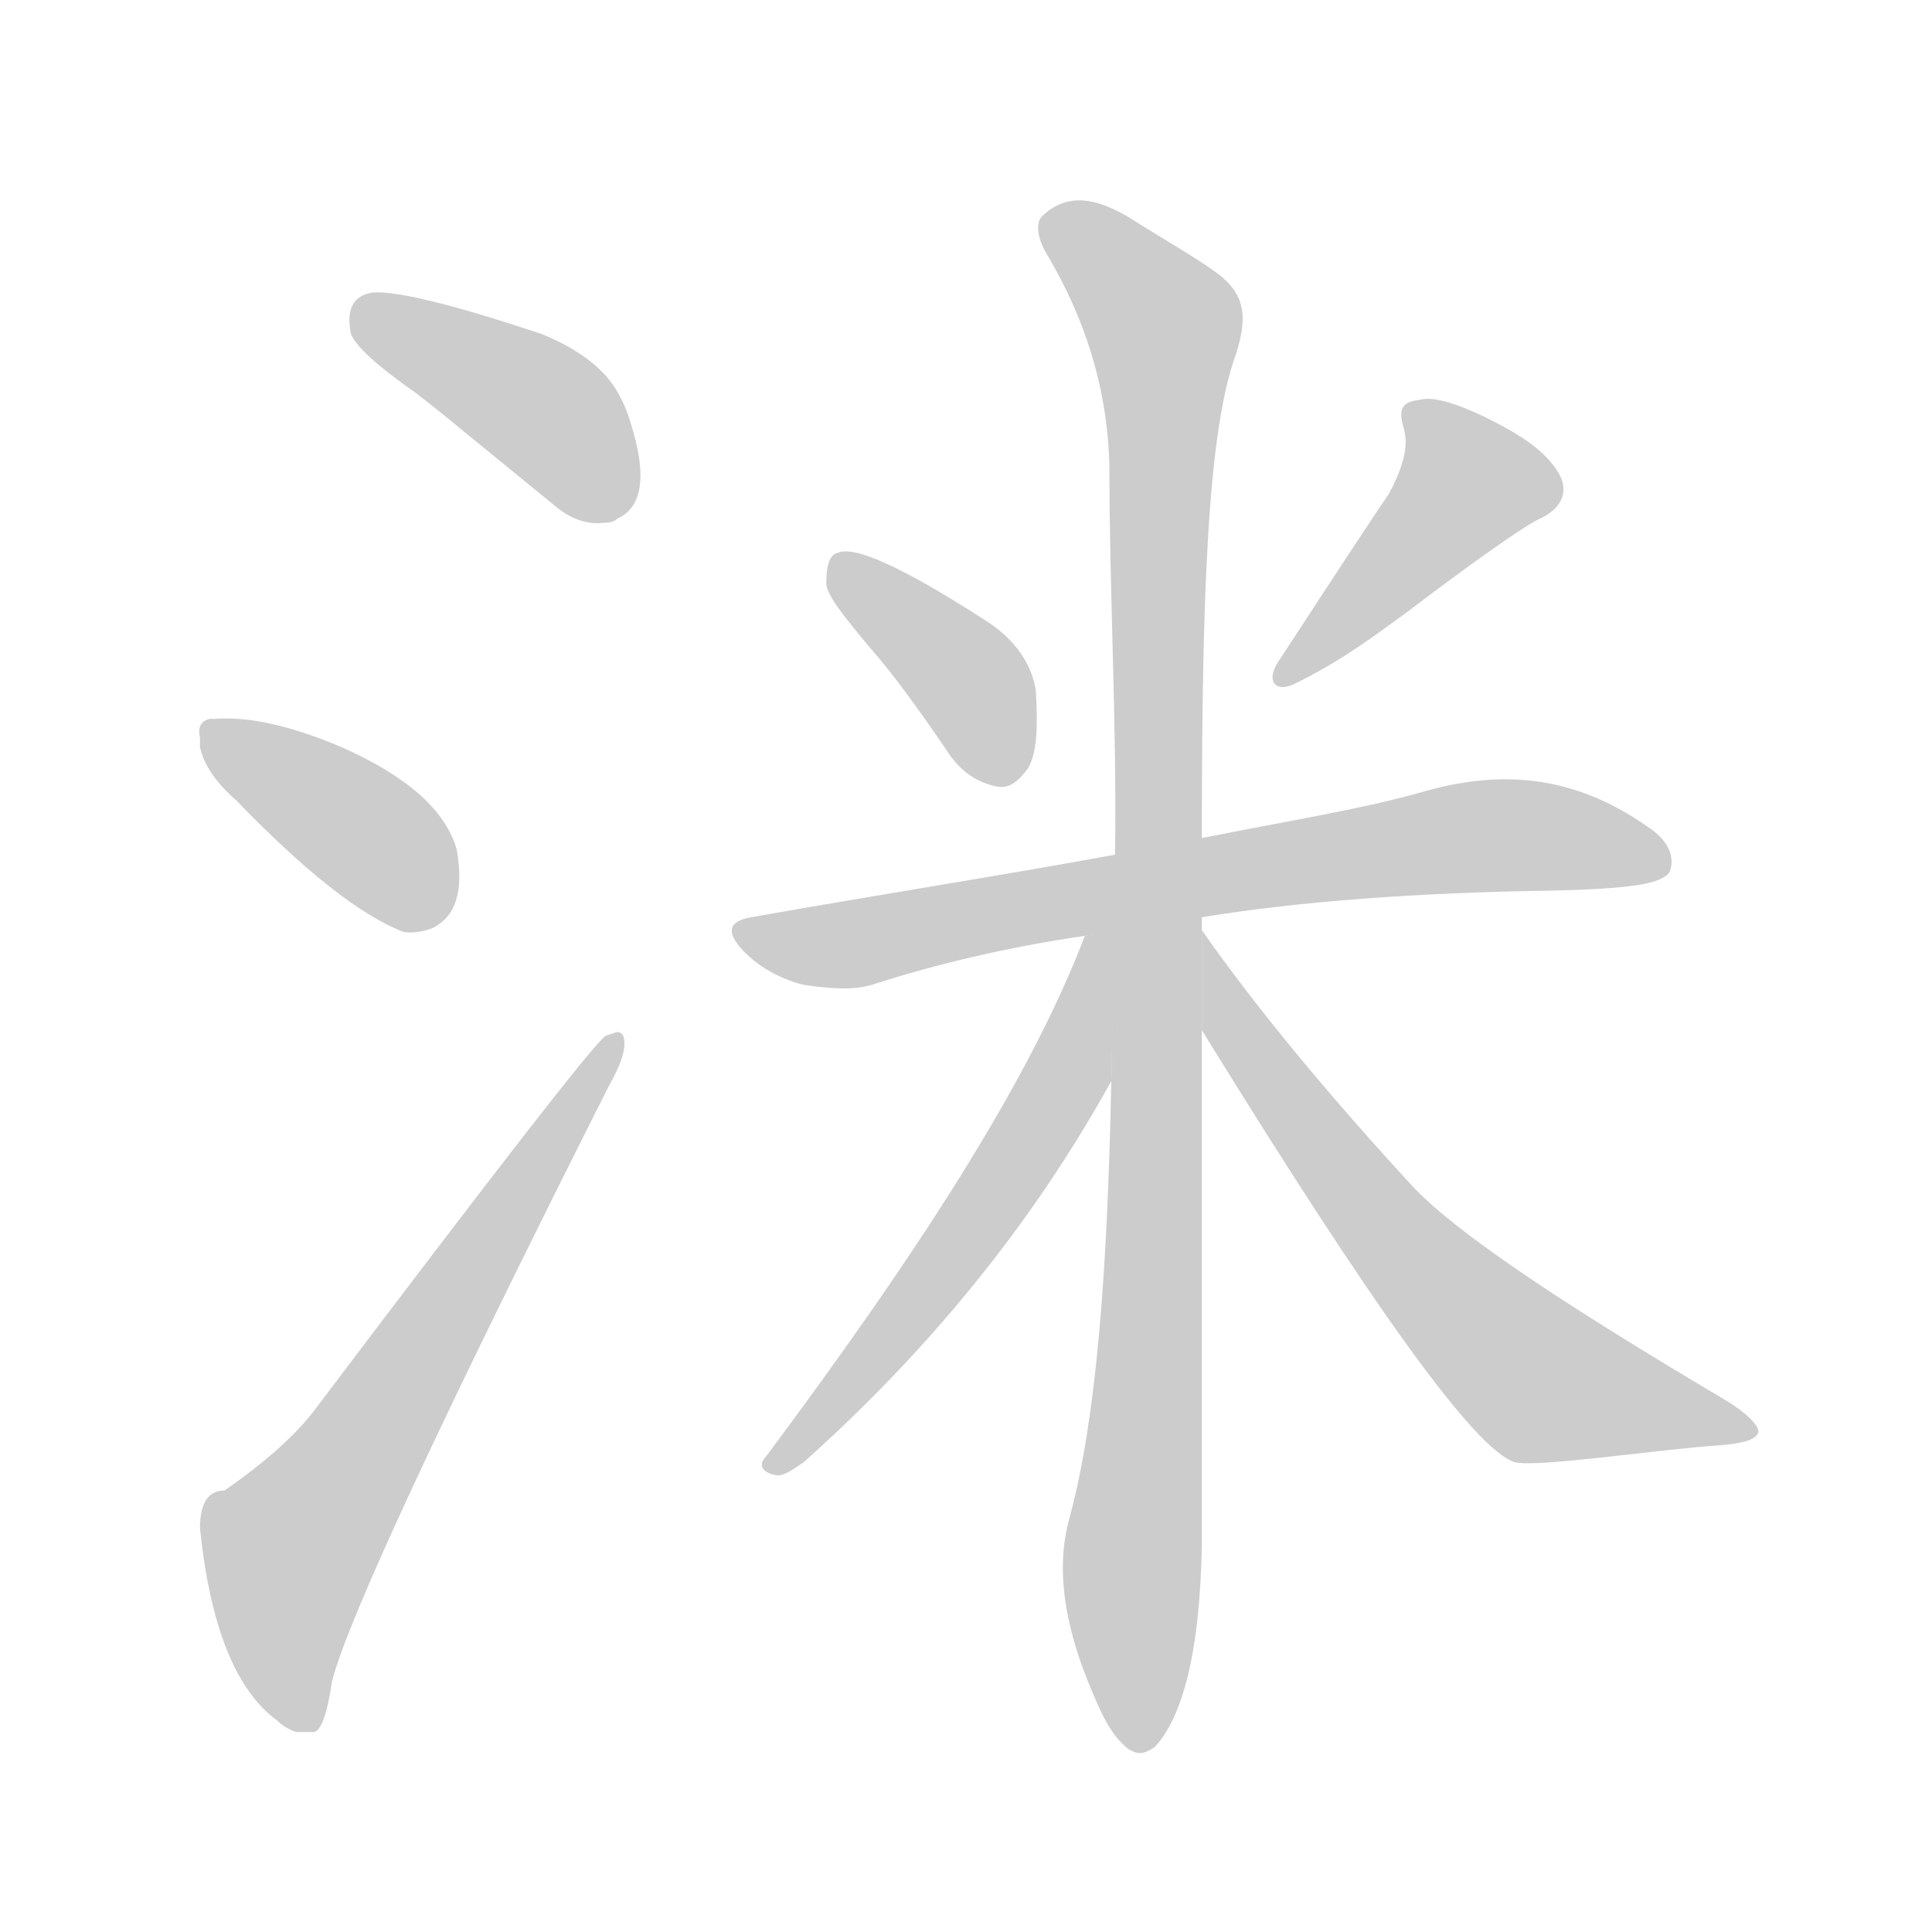 <!--
AnimCJK 2016-2018 Copyright Francois Mizessyn - https://github.com/parsimonhi/animCJK
Derived from:
    MakeMeAHanzi project - https://github.com/skishore/makemeahanzi
    Arphic PL KaitiM GB - https://apps.ubuntu.com/cat/applications/precise/fonts-arphic-gkai00mp/
    Arphic PL UKai - https://apps.ubuntu.com/cat/applications/fonts-arphic-ukai/
You can redistribute and/or modify this file under the terms of the Arphic Public License
as published by Arphic Technology Co., Ltd.
You should have received a copy of this license (the directory "APL") along with this file;
if not, see http://ftp.gnu.org/non-gnu/chinese-fonts-truetype/LICENSE.
-->
<svg id="z27939" class="acjk" version="1.1" viewBox="0 0 1024 1024" xmlns="http://www.w3.org/2000/svg" xmlns:xlink="http://www.w3.org/1999/xlink">
<style>
<![CDATA[
@keyframes z27939k {
	from {
		stroke:#ccc;
		stroke-dashoffset:3334;
	}
	1% {
		stroke:#c00;
		stroke-dashoffset:3334;
	}
	75% {
		stroke:#c00;
		stroke-dashoffset:0;
	}
	to {
		stroke:#000;
	}
}
#z27939 path[clip-path] {
	animation:z27939k 1s linear both;
	stroke-dasharray:3334;
	stroke-width:128;
	stroke-linecap:round;
	fill:none;
}
#z27939 path[clip-path="url(#z27939c1)"] {animation-delay:1s;}
#z27939 path[clip-path="url(#z27939c2)"] {animation-delay:2s;}
#z27939 path[clip-path="url(#z27939c3)"] {animation-delay:3s;}
#z27939 path[clip-path="url(#z27939c4)"] {animation-delay:4s;}
#z27939 path[clip-path="url(#z27939c5)"] {animation-delay:5s;}
#z27939 path[clip-path="url(#z27939c6)"] {animation-delay:6s;}
#z27939 path[clip-path="url(#z27939c7)"] {animation-delay:7s;}
#z27939 path[clip-path="url(#z27939c8)"] {animation-delay:8s;}
#z27939 path[clip-path="url(#z27939c9)"] {animation-delay:9s;}
#z27939 path {fill:#ccc;}
]]>
</style>
<path id="z27939d1" d="M220 208Q233 218 245 228L294 268Q307 279 321 277Q325 277 327 275Q345 267 337 234Q333 218 329 211Q319 190 287 177Q218 154 198 155Q182 157 186 177Q190 187 220 208 Z"/>
<path id="z27939d2" d="M125 424Q180 481 214 494Q221 495 229 492Q248 483 242 450Q233 419 181 396Q141 379 114 381Q112 381 111 381Q104 383 106 391Q106 392 106 396Q109 410 125 424 Z"/>
<path id="z27939d3" d="M119 790Q106 790 106 810Q114 888 147 912Q151 916 157 918L166 918Q172 918 176 891Q189 841 323 575Q331 561 331 553Q331 547 327 547L321 549Q312 555 167 747Q152 767 119 790 Z"/>
<path id="z27939d4" d="M460 342C475 359 489 379 504 401C510 409 518 415 529 417C535 418 540 414 545 407C550 398 550 384 549 366C547 353 539 339 521 328C479 301 453 289 444 293C440 294 438 299 438 308C437 314 446 325 460 342 Z"/>
<path id="z27939d5" d="M736 262C729 272 710 301 678 350C671 360 675 367 685 363C712 350 731 335 745 325C787 293 811 277 816 275C829 269 832 259 825 249C817 237 803 229 787 221C770 213 759 210 752 212C743 213 741 217 744 227C747 237 743 249 736 262 Z"/>
<path id="z27939d6" d="M638 486C687 478 750 473 825 472C861 471 881 469 885 462C888 454 884 445 873 438C833 410 794 408 753 420C721 429 683 435 638 444L591 453C531 464 467 474 399 486C386 488 384 494 395 505C403 513 414 519 426 522C440 524 452 525 462 522C496 511 534 502 575 496 Z"/>
<path id="z27939d7" d="M637 493C637 490 637 488 637 486L637 444C637 316 640 229 655 188C661 169 661 156 644 144C633 136 617 127 598 115C581 105 566 102 553 114C549 117 549 125 555 135C574 167 587 204 588 247C588 315 592 383 591 453L589 573C587 675 581 752 567 804C559 832 564 865 583 906C588 917 593 923 598 927C603 930 606 930 612 926C627 910 636 875 637 819C637 782 637 637 637 546 Z"/>
<path id="z27939d8" d="M575 496C546 572 488 662 406 772C401 777 405 781 412 782C416 782 420 779 426 775C492 716 547 649 589 573L591 493 Z"/>
<path id="z27939d9" d="M637 546C727 692 782 769 803 775C815 778 880 768 912 766C924 765 931 763 932 759C932 755 925 748 911 740C825 689 770 652 748 628C702 578 665 533 637 493 Z"/>
<defs>
	<clipPath id="z27939c1"><use xlink:href="#z27939d1"/></clipPath>
	<clipPath id="z27939c2"><use xlink:href="#z27939d2"/></clipPath>
	<clipPath id="z27939c3"><use xlink:href="#z27939d3"/></clipPath>
	<clipPath id="z27939c4"><use xlink:href="#z27939d4"/></clipPath>
	<clipPath id="z27939c5"><use xlink:href="#z27939d5"/></clipPath>
	<clipPath id="z27939c6"><use xlink:href="#z27939d6"/></clipPath>
	<clipPath id="z27939c7"><use xlink:href="#z27939d7"/></clipPath>
	<clipPath id="z27939c8"><use xlink:href="#z27939d8"/></clipPath>
	<clipPath id="z27939c9"><use xlink:href="#z27939d9"/></clipPath>
</defs>
<path pathLength="3333" clip-path="url(#z27939c1)" d="M189 167L288 217L333 267"/>
<path pathLength="3333" clip-path="url(#z27939c2)" d="M114 392L235 485"/>
<path pathLength="3333" clip-path="url(#z27939c3)" d="M115 806L149 851L323 556"/>
<path pathLength="3333" clip-path="url(#z27939c4)" d="M448 298L519 369L529 413"/>
<path pathLength="3333" clip-path="url(#z27939c5)" d="M750 218L780 266L682 356"/>
<path pathLength="3333" clip-path="url(#z27939c6)" d="M397 497L793 442L881 456"/>
<path pathLength="3333" clip-path="url(#z27939c7)" d="M558 119L620 180L605 925"/>
<path pathLength="3333" clip-path="url(#z27939c8)" d="M582 503L541 613L413 776"/>
<path pathLength="3333" clip-path="url(#z27939c9)" d="M640 506L800 719L927 756"/>
</svg>